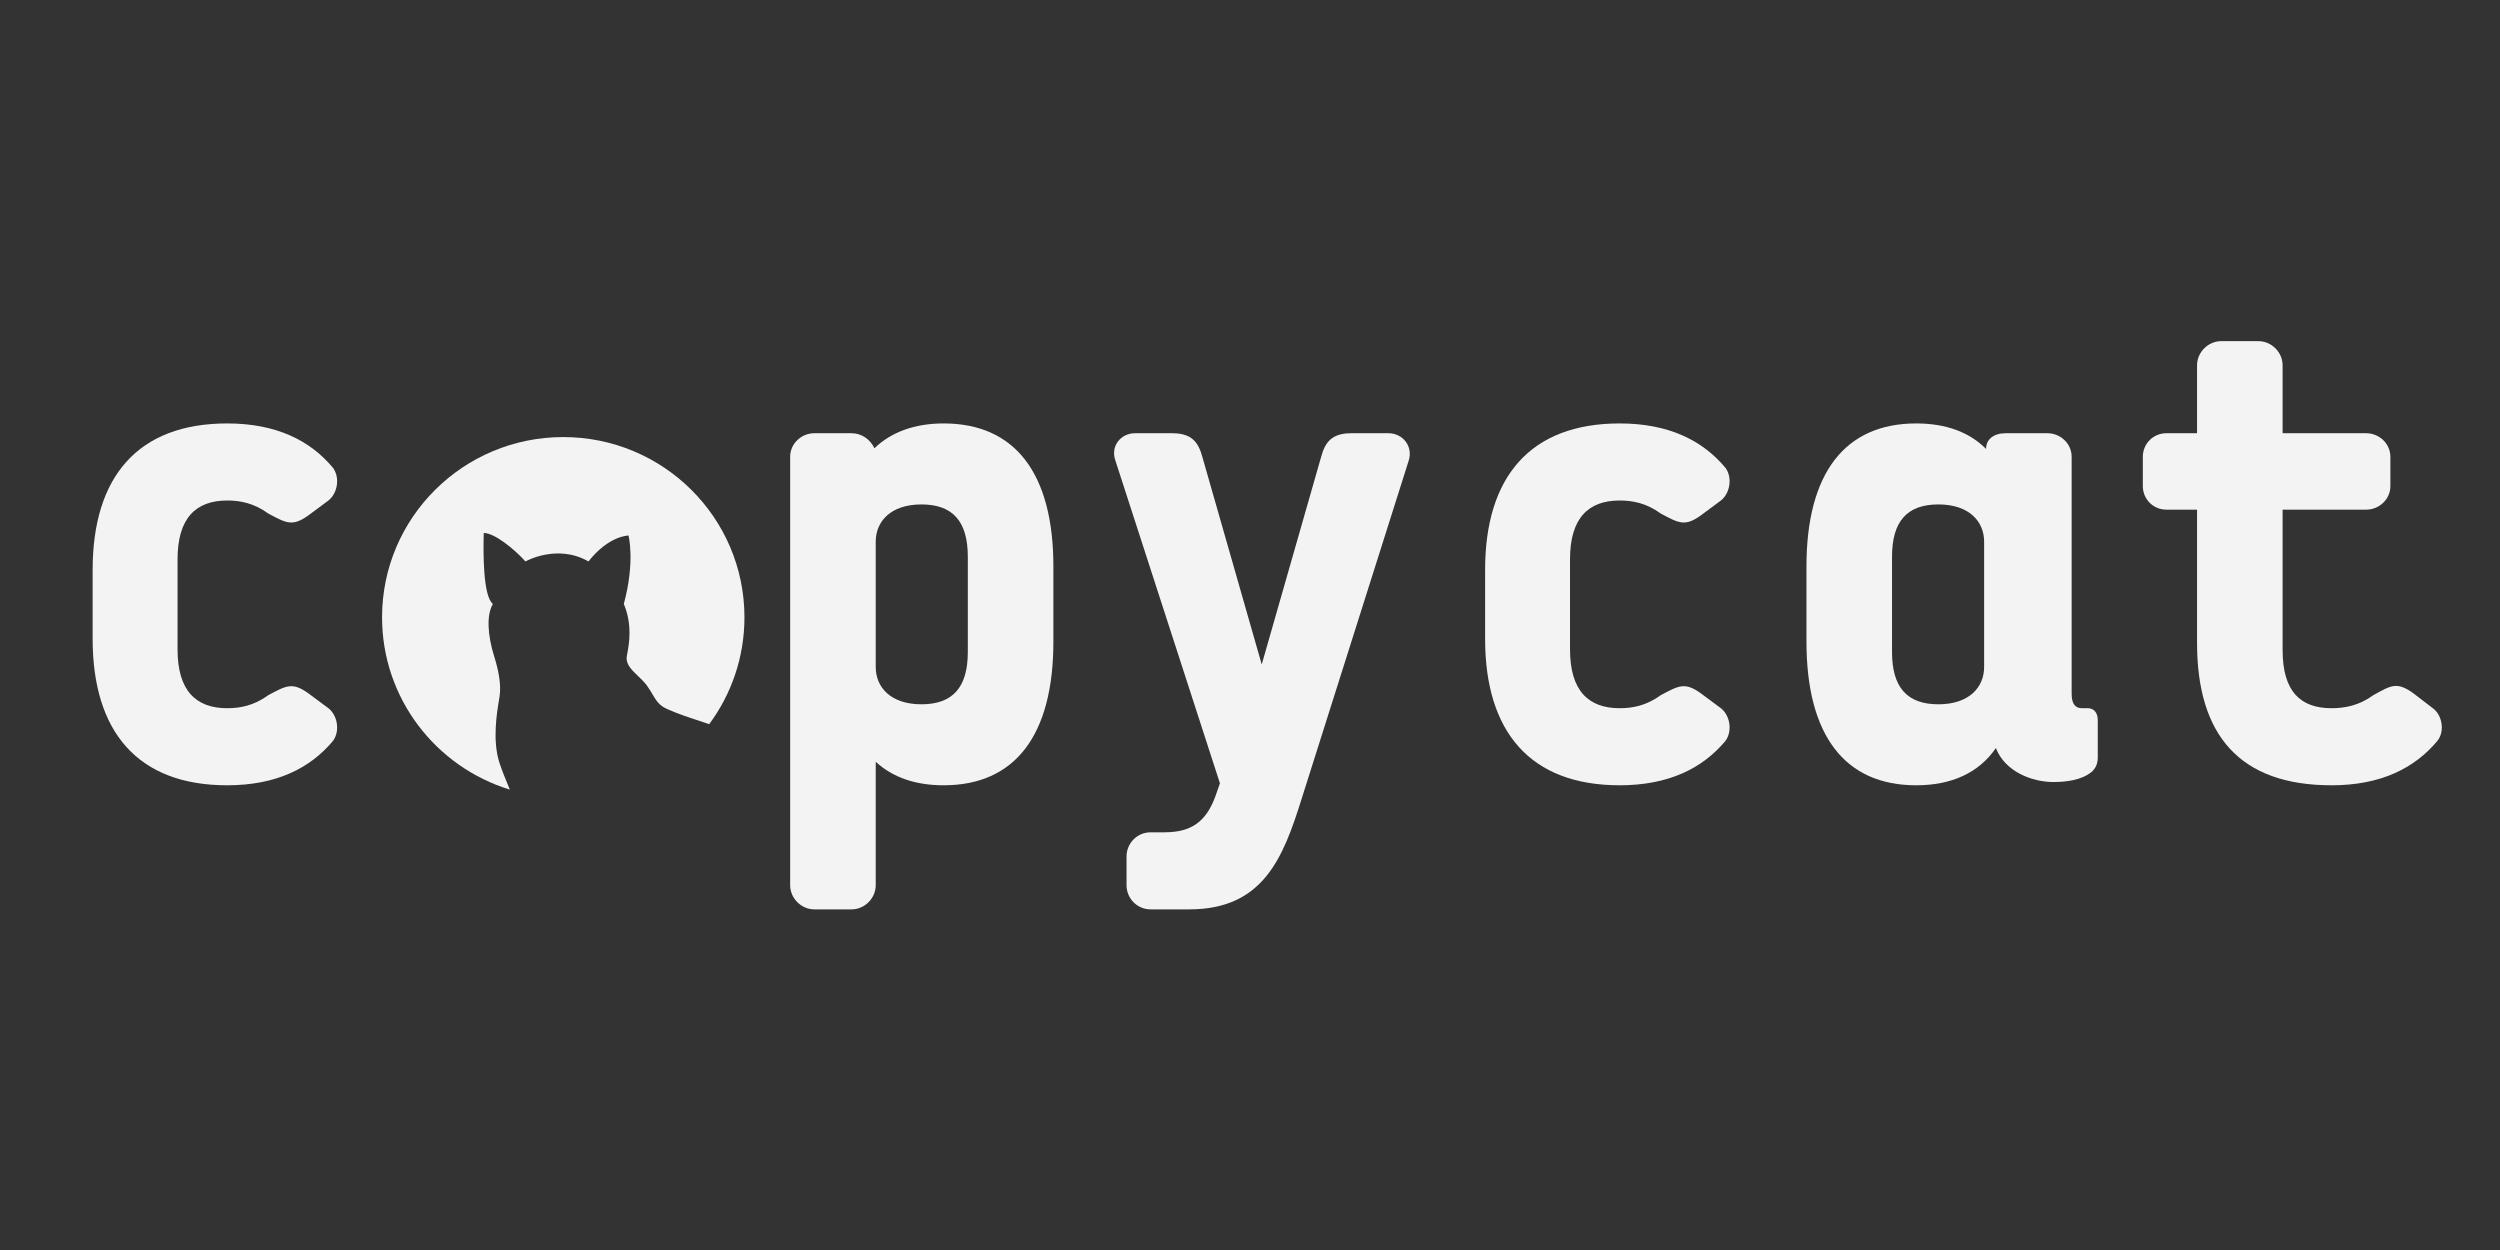<svg xmlns="http://www.w3.org/2000/svg" xmlns:xlink="http://www.w3.org/1999/xlink" width="1000" zoomAndPan="magnify" viewBox="0 0 750 375" height="500" preserveAspectRatio="xMidYMid meet" version="1.0"><rect x="0" y="0" width="750" height="375" fill="#333333" stroke="none"/><defs><g/><clipPath id="7f6114bf31"><path d="M 114.602 131.121 L 223.352 131.121 L 223.352 236.871 L 114.602 236.871 Z M 114.602 131.121 " clip-rule="nonzero"/></clipPath></defs><g fill="#f3f3f3" fill-opacity="1"><g transform="translate(12.117, 233.625)"><g><path d="M 56.039 1.961 C 70.734 1.961 80.926 -3.137 87.785 -11.363 C 89.938 -14.305 89.156 -19.008 86.41 -21.16 L 80.336 -25.668 C 75.637 -29 73.871 -28.02 68.387 -25.082 C 64.074 -21.945 59.961 -21.16 56.039 -21.16 C 46.637 -21.16 41.148 -26.453 41.148 -38.797 L 41.148 -65.836 C 41.148 -78.184 46.637 -83.473 56.039 -83.473 C 59.961 -83.473 64.074 -82.688 68.387 -79.555 C 73.871 -76.613 75.637 -75.637 80.336 -78.965 L 86.41 -83.473 C 89.156 -85.629 89.938 -90.332 87.785 -93.27 C 80.926 -101.5 70.734 -106.594 56.039 -106.594 C 29.195 -106.594 15.676 -90.527 15.676 -62.703 L 15.676 -41.934 C 15.676 -14.109 29.195 1.961 56.039 1.961 Z M 56.039 1.961 "/></g></g></g><g fill="#f3f3f3" fill-opacity="1"><g transform="translate(114.785, 233.625)"><g/></g></g><g fill="#f3f3f3" fill-opacity="1"><g transform="translate(169.65, 233.625)"><g/></g></g><g fill="#f3f3f3" fill-opacity="1"><g transform="translate(224.508, 233.625)"><g><path d="M 58.586 -106.594 C 49.965 -106.594 42.91 -104.047 37.816 -99.148 C 36.641 -101.695 34.094 -103.656 30.961 -103.656 L 19.789 -103.656 C 15.871 -103.656 12.539 -100.52 12.539 -96.602 L 12.539 31.938 C 12.539 35.859 15.871 39.188 19.789 39.188 L 30.961 39.188 C 34.879 39.188 38.211 35.859 38.211 31.938 L 38.211 -5.094 C 43.305 -0.391 50.16 1.961 58.586 1.961 C 79.945 1.961 91.508 -12.934 91.508 -41.148 L 91.508 -63.684 C 91.508 -91.703 79.945 -106.594 58.586 -106.594 Z M 65.836 -38.012 C 65.836 -27.434 61.332 -22.336 51.926 -22.336 C 42.715 -22.336 38.211 -27.434 38.211 -33.508 L 38.211 -71.129 C 38.211 -77.203 42.715 -82.297 51.926 -82.297 C 61.332 -82.297 65.836 -77.203 65.836 -66.621 Z M 65.836 -38.012 "/></g></g></g><g fill="#f3f3f3" fill-opacity="1"><g transform="translate(327.183, 233.625)"><g><path d="M 78.184 -103.656 C 72.305 -103.656 70.344 -100.91 69.168 -96.602 L 51.336 -34.289 L 33.508 -96.602 C 32.332 -100.91 30.371 -103.656 24.492 -103.656 L 13.324 -103.656 C 9.012 -103.656 5.879 -99.734 7.445 -95.426 L 38.797 1.371 L 37.426 5.289 C 34.684 12.738 30.371 16.066 22.141 16.066 L 18.027 16.066 C 13.91 16.066 10.777 19.398 10.777 23.316 L 10.777 31.938 C 10.777 35.859 13.91 39.188 18.027 39.188 L 29.586 39.188 C 51.926 39.188 57.805 23.512 63.289 6.074 L 95.426 -95.426 C 96.797 -99.734 93.66 -103.656 89.352 -103.656 Z M 78.184 -103.656 "/></g></g></g><g fill="#f3f3f3" fill-opacity="1"><g transform="translate(429.858, 233.625)"><g><path d="M 56.039 1.961 C 70.734 1.961 80.926 -3.137 87.785 -11.363 C 89.938 -14.305 89.156 -19.008 86.41 -21.16 L 80.336 -25.668 C 75.637 -29 73.871 -28.02 68.387 -25.082 C 64.074 -21.945 59.961 -21.16 56.039 -21.16 C 46.637 -21.16 41.148 -26.453 41.148 -38.797 L 41.148 -65.836 C 41.148 -78.184 46.637 -83.473 56.039 -83.473 C 59.961 -83.473 64.074 -82.688 68.387 -79.555 C 73.871 -76.613 75.637 -75.637 80.336 -78.965 L 86.41 -83.473 C 89.156 -85.629 89.938 -90.332 87.785 -93.27 C 80.926 -101.5 70.734 -106.594 56.039 -106.594 C 29.195 -106.594 15.676 -90.527 15.676 -62.703 L 15.676 -41.934 C 15.676 -14.109 29.195 1.961 56.039 1.961 Z M 56.039 1.961 "/></g></g></g><g fill="#f3f3f3" fill-opacity="1"><g transform="translate(532.533, 233.625)"><g><path d="M 92.094 -21.16 C 90.133 -21.16 88.961 -22.336 88.961 -25.473 L 88.961 -96.602 C 88.961 -100.52 85.629 -103.656 81.711 -103.656 L 69.168 -103.656 C 65.641 -103.656 63.289 -101.891 63.289 -98.953 C 58.195 -104.047 51.141 -106.594 42.324 -106.594 C 20.965 -106.594 9.406 -91.703 9.406 -63.684 L 9.406 -41.148 C 9.406 -12.934 20.965 1.961 42.324 1.961 C 52.906 1.961 61.137 -1.762 66.23 -9.211 C 68.973 -2.156 77.008 0.98 83.473 0.98 C 87.391 0.98 91.898 0.391 94.836 -1.961 C 96.211 -3.137 96.797 -4.508 96.797 -6.465 L 96.797 -17.637 C 96.797 -19.789 95.621 -21.16 93.859 -21.16 Z M 62.703 -33.508 C 62.703 -27.434 58.195 -22.336 48.984 -22.336 C 39.582 -22.336 35.074 -27.434 35.074 -38.012 L 35.074 -66.621 C 35.074 -77.203 39.582 -82.297 48.984 -82.297 C 58.195 -82.297 62.703 -77.203 62.703 -71.129 Z M 62.703 -33.508 "/></g></g></g><g fill="#f3f3f3" fill-opacity="1"><g transform="translate(635.208, 233.625)"><g><path d="M 88.762 -25.668 C 83.863 -29.195 82.102 -28.02 76.809 -25.082 C 72.5 -21.945 68.188 -21.16 64.27 -21.16 C 54.863 -21.16 49.574 -26.258 49.574 -38.602 L 49.574 -80.73 L 74.656 -80.73 C 78.574 -80.73 81.906 -83.863 81.906 -87.785 L 81.906 -96.602 C 81.906 -100.52 78.574 -103.656 74.656 -103.656 L 49.574 -103.656 L 49.574 -124.031 C 49.574 -127.953 46.242 -131.281 42.324 -131.281 L 31.156 -131.281 C 27.238 -131.281 23.906 -127.953 23.906 -124.031 L 23.906 -103.656 L 14.695 -103.656 C 10.777 -103.656 7.641 -100.52 7.641 -96.602 L 7.641 -87.785 C 7.641 -83.863 10.777 -80.73 14.695 -80.73 L 23.906 -80.73 L 23.906 -40.758 C 23.906 -13.129 36.641 1.961 64.27 1.961 C 78.965 1.961 89.156 -3.137 96.012 -11.363 C 98.363 -14.305 97.383 -19.203 94.641 -21.16 Z M 88.762 -25.668 "/></g></g></g><g clip-path="url(#7f6114bf31)"><path fill="#f3f3f3" d="M 212.758 217.254 C 219.406 208.281 223.336 197.195 223.336 185.195 C 223.336 155.332 198.996 131.121 168.977 131.121 C 138.953 131.121 114.617 155.332 114.617 185.195 C 114.617 209.508 130.746 230.074 152.941 236.883 C 151.586 233.652 150.484 230.816 149.848 228.871 C 147.648 222.156 149.074 213.688 149.762 209.621 C 149.793 209.441 149.82 209.27 149.848 209.105 C 150.488 205.281 149.375 200.488 148.316 197.121 C 146.199 190.383 145.949 184.5 147.863 181.184 C 144.902 178.836 144.953 165.883 145.121 159.891 C 148.316 159.891 154.191 164.605 157.641 168.434 C 157.641 168.434 167.105 163.031 176.543 168.434 C 182.648 160.656 188.551 160.656 188.551 160.656 C 188.551 160.656 190.602 168.434 187.145 181.184 C 189.773 187.445 188.719 193.184 188.207 195.957 C 188.117 196.438 188.047 196.832 188.012 197.121 C 187.758 199.32 189.574 201.055 191.449 202.848 C 192.414 203.766 193.391 204.703 194.117 205.723 C 194.777 206.652 195.273 207.492 195.727 208.258 C 196.883 210.211 197.738 211.66 200.223 212.746 C 203.656 214.25 206.555 215.195 209.242 216.07 C 210.445 216.465 211.609 216.844 212.758 217.254 Z M 212.758 217.254 " fill-opacity="1" fill-rule="nonzero"/></g></svg>